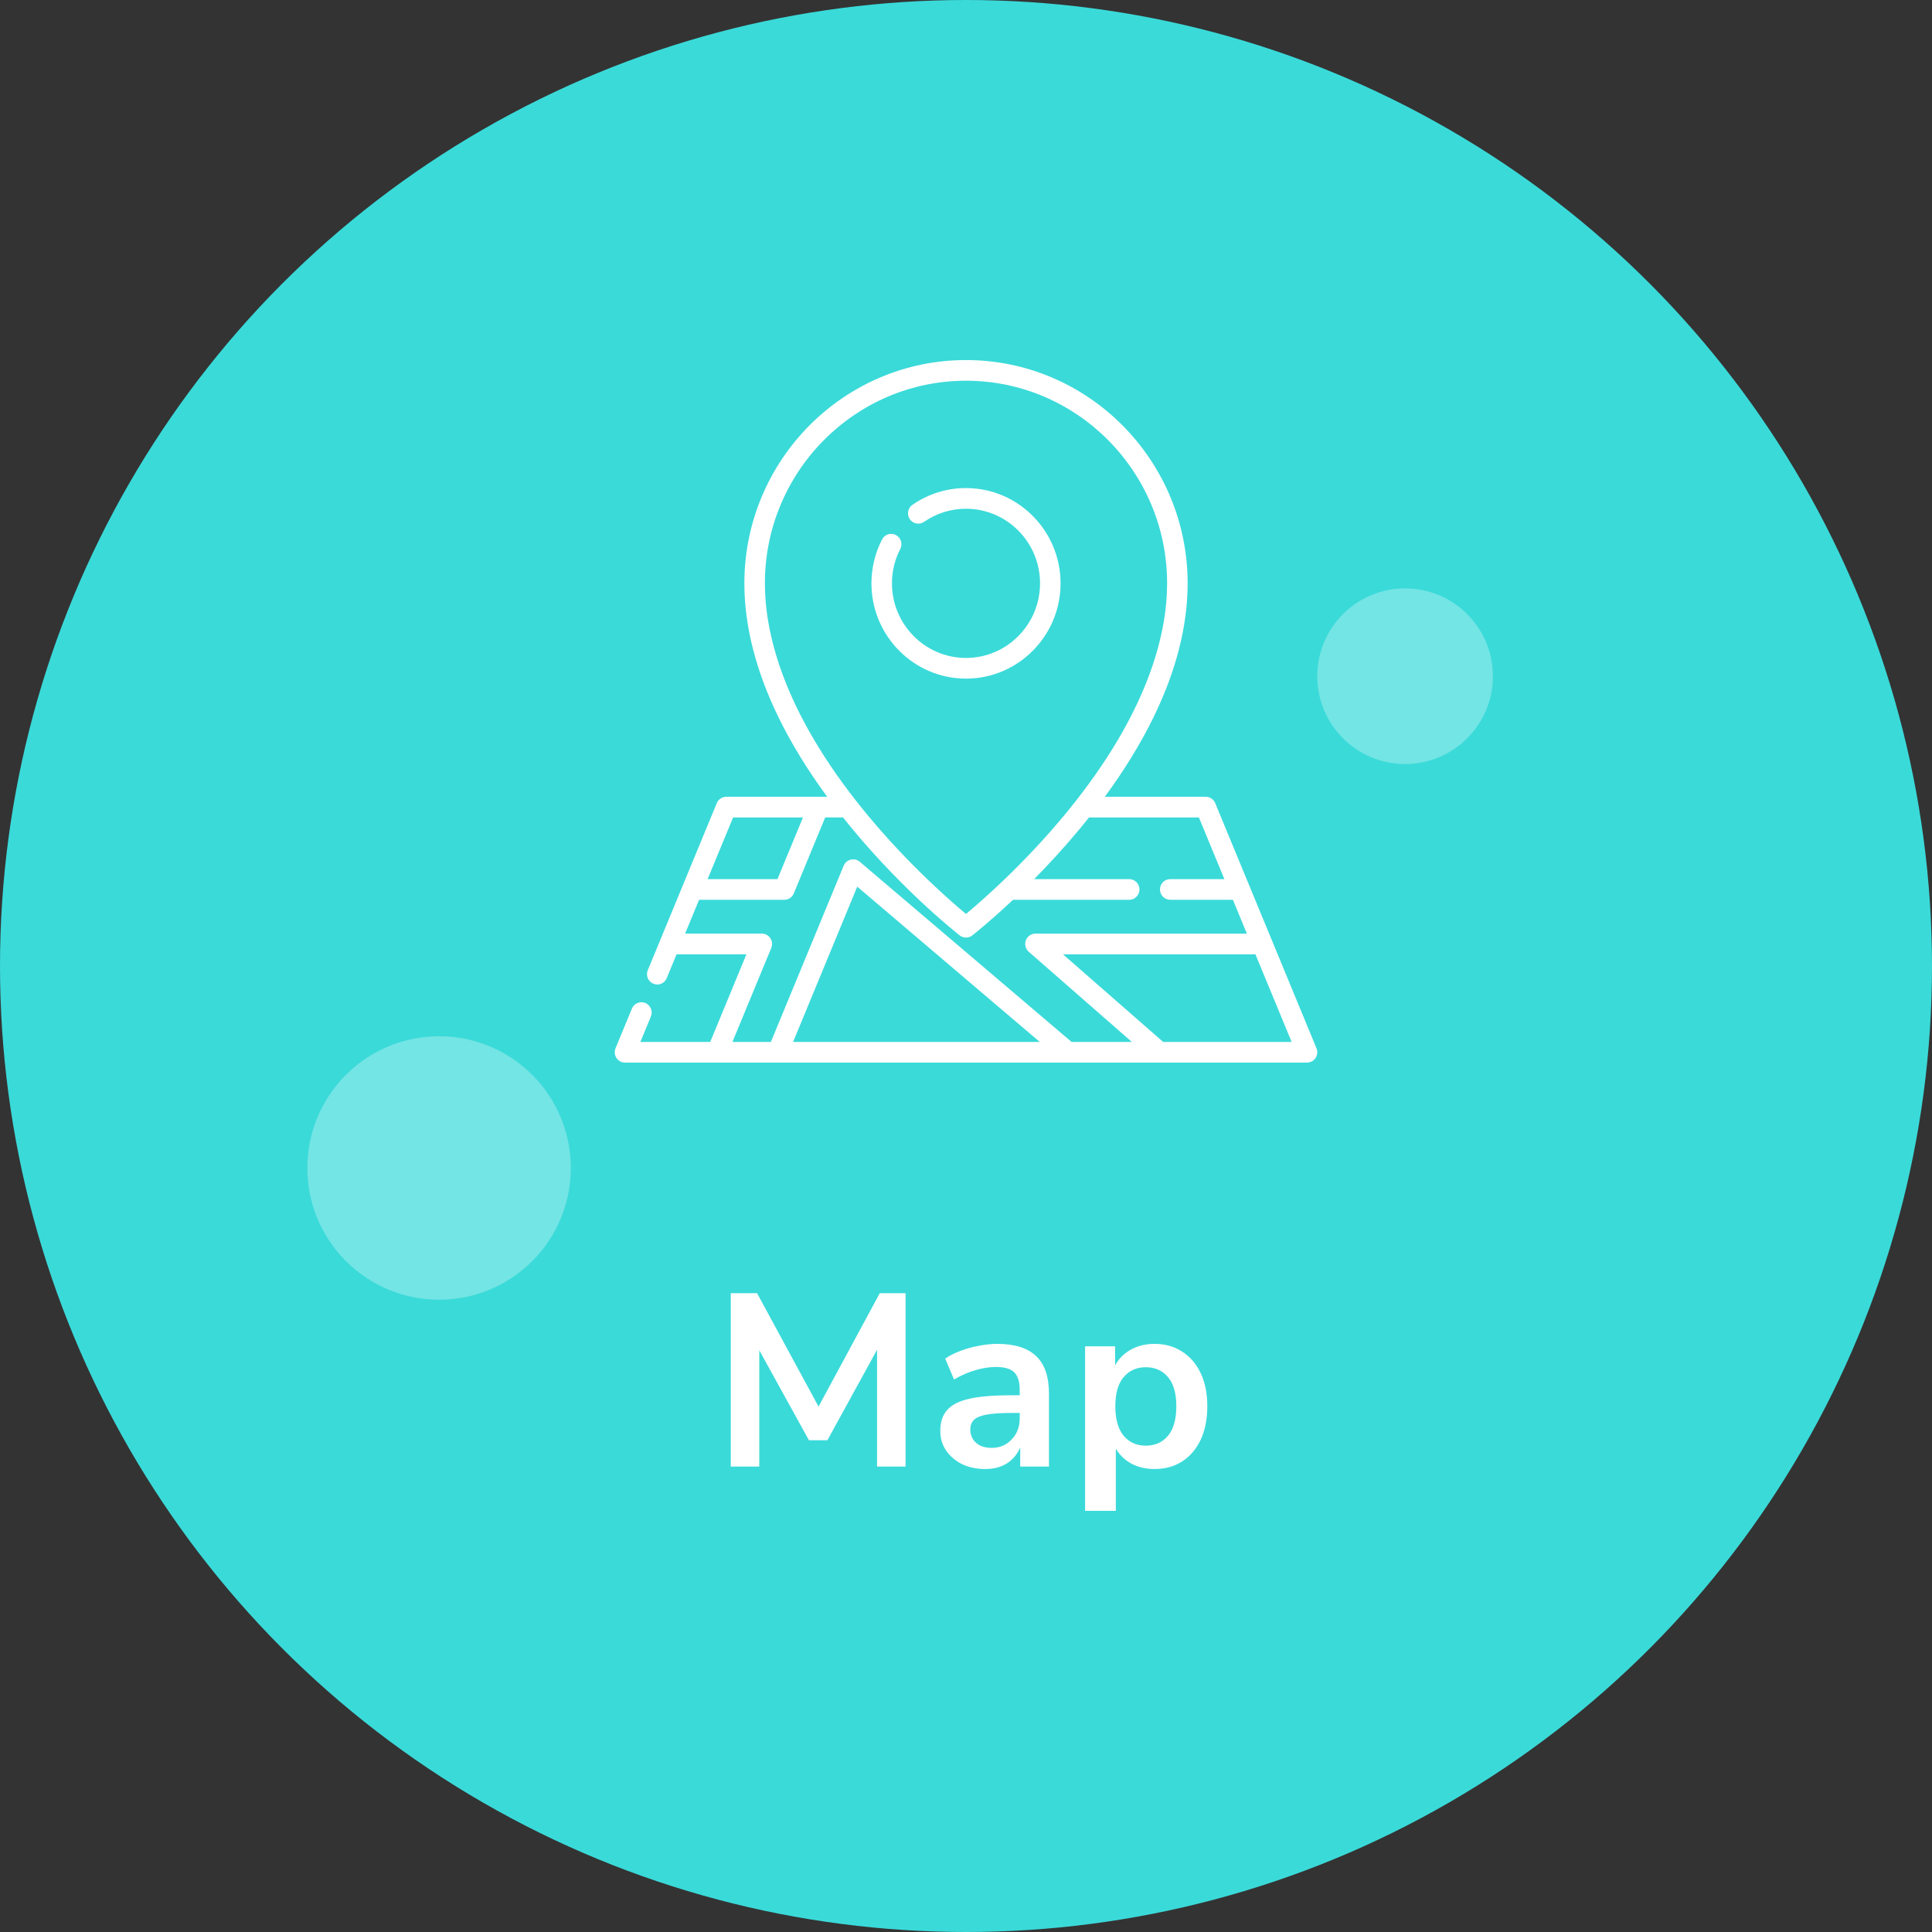 <svg width="220" height="220" viewBox="0 0 220 220" fill="none" xmlns="http://www.w3.org/2000/svg">
<rect x="0" y="0" width="220" height="220" fill="#333333" stroke="none"/>
<circle cx="110" cy="110" r="110" fill="#3ADAD9"/>
<circle cx="50" cy="133" r="15" fill="white" fill-opacity="0.29"/>
<circle cx="160" cy="77" r="10" fill="white" fill-opacity="0.29"/>
<g clip-path="url(#clip0_5263_9)">
<path d="M110 55.578C107.809 55.578 105.701 56.237 103.902 57.484C103.371 57.852 103.236 58.585 103.602 59.121C103.968 59.656 104.696 59.792 105.227 59.423C106.634 58.448 108.284 57.932 110 57.932C114.649 57.932 118.431 61.743 118.431 66.427C118.431 71.111 114.649 74.921 110 74.921C105.351 74.921 101.569 71.111 101.569 66.427C101.569 65.045 101.887 63.728 102.515 62.512C102.813 61.935 102.591 61.224 102.018 60.924C101.445 60.624 100.74 60.848 100.442 61.425C99.65 62.958 99.232 64.688 99.232 66.427C99.232 72.409 104.063 77.276 110 77.276C115.938 77.276 120.768 72.409 120.768 66.427C120.768 60.444 115.938 55.578 110 55.578Z" fill="white"/>
<path d="M149.911 119.37L138.379 91.454C138.198 91.015 137.772 90.729 137.3 90.729H125.809C128.044 87.683 129.904 84.648 131.357 81.669C133.932 76.388 135.238 71.26 135.238 66.427C135.237 52.406 123.916 41 110 41C96.085 41 84.763 52.406 84.763 66.427C84.763 71.26 86.069 76.388 88.644 81.668C90.097 84.648 91.957 87.683 94.192 90.729H82.701C82.229 90.729 81.803 91.015 81.622 91.454L73.764 110.477C73.516 111.077 73.798 111.766 74.394 112.016C74.541 112.077 74.692 112.107 74.842 112.107C75.3 112.107 75.734 111.834 75.921 111.381L77.042 108.667H84.996L80.875 118.645H72.921L74.116 115.753C74.364 115.152 74.082 114.463 73.486 114.214C72.89 113.964 72.206 114.248 71.958 114.848L70.09 119.37C69.94 119.734 69.98 120.149 70.197 120.476C70.413 120.803 70.778 121 71.169 121H148.832C149.222 121 149.587 120.803 149.804 120.476C150.021 120.149 150.061 119.734 149.911 119.37ZM87.1 66.427C87.1 53.705 97.373 43.354 110 43.354C122.628 43.354 132.901 53.705 132.901 66.427C132.901 71.762 131.061 80.287 122.55 91.15C122.541 91.16 122.534 91.171 122.525 91.182C122.091 91.736 121.639 92.296 121.169 92.862C116.492 98.497 111.759 102.612 110 104.074C108.246 102.617 103.536 98.523 98.862 92.899C98.38 92.319 97.918 91.746 97.473 91.179C97.466 91.169 97.46 91.16 97.452 91.151C88.941 80.288 87.1 71.764 87.1 66.427ZM83.48 93.084H91.434L88.533 100.107H80.579L83.48 93.084ZM90.312 118.646L97.616 100.966L118.399 118.646H90.312ZM122.022 118.646L97.904 98.13C97.619 97.888 97.237 97.797 96.875 97.885C96.513 97.974 96.215 98.231 96.072 98.577L87.781 118.645H83.406L87.827 107.942C87.977 107.579 87.937 107.164 87.72 106.837C87.504 106.509 87.139 106.312 86.748 106.312H78.015L79.606 102.461H89.312C89.784 102.461 90.21 102.175 90.391 101.736L93.965 93.083H95.993C96.345 93.526 96.703 93.968 97.07 94.41C103.099 101.665 109.036 106.323 109.285 106.517C109.496 106.682 109.748 106.763 110 106.763C110.253 106.763 110.505 106.681 110.715 106.517C110.853 106.41 112.709 104.953 115.352 102.461H128.583C129.229 102.461 129.752 101.934 129.752 101.284C129.752 100.634 129.229 100.107 128.583 100.107H117.76C119.38 98.466 121.151 96.552 122.931 94.41C123.298 93.968 123.656 93.526 124.008 93.084H136.521L139.422 100.107H133.257C132.612 100.107 132.088 100.634 132.088 101.284C132.088 101.934 132.611 102.461 133.257 102.461H140.394L141.985 106.313H117.912C117.424 106.313 116.988 106.618 116.817 107.078C116.647 107.538 116.778 108.057 117.146 108.379L128.886 118.646H122.022ZM132.451 118.646L121.041 108.667H142.958L147.08 118.646H132.451Z" fill="white"/>
</g>
<path d="M83.212 167V147.26H86.208L93.208 160.168L100.18 147.26H103.12V167H99.872V153.7L94.216 164.004H92.116L86.46 153.756V167H83.212ZM112.197 167.28C111.207 167.28 110.321 167.093 109.537 166.72C108.771 166.328 108.165 165.805 107.717 165.152C107.287 164.499 107.073 163.761 107.073 162.94C107.073 161.932 107.334 161.139 107.857 160.56C108.379 159.963 109.229 159.533 110.405 159.272C111.581 159.011 113.158 158.88 115.137 158.88H116.117V158.292C116.117 157.359 115.911 156.687 115.501 156.276C115.09 155.865 114.399 155.66 113.429 155.66C112.663 155.66 111.879 155.781 111.077 156.024C110.274 156.248 109.462 156.603 108.641 157.088L107.633 154.708C108.118 154.372 108.687 154.083 109.341 153.84C110.013 153.579 110.713 153.383 111.441 153.252C112.187 153.103 112.887 153.028 113.541 153.028C115.538 153.028 117.022 153.495 117.993 154.428C118.963 155.343 119.449 156.771 119.449 158.712V167H116.173V164.816C115.855 165.581 115.351 166.188 114.661 166.636C113.97 167.065 113.149 167.28 112.197 167.28ZM112.925 164.872C113.839 164.872 114.595 164.555 115.193 163.92C115.809 163.285 116.117 162.483 116.117 161.512V160.896H115.165C113.41 160.896 112.187 161.036 111.497 161.316C110.825 161.577 110.489 162.063 110.489 162.772C110.489 163.388 110.703 163.892 111.133 164.284C111.562 164.676 112.159 164.872 112.925 164.872ZM123.561 172.04V153.308H126.977V155.492C127.369 154.745 127.957 154.148 128.741 153.7C129.544 153.252 130.449 153.028 131.457 153.028C132.652 153.028 133.697 153.317 134.593 153.896C135.508 154.475 136.217 155.296 136.721 156.36C137.225 157.405 137.477 158.665 137.477 160.14C137.477 161.596 137.225 162.865 136.721 163.948C136.217 165.012 135.517 165.833 134.621 166.412C133.725 166.991 132.67 167.28 131.457 167.28C130.486 167.28 129.609 167.075 128.825 166.664C128.06 166.235 127.472 165.665 127.061 164.956V172.04H123.561ZM130.477 164.62C131.522 164.62 132.362 164.247 132.997 163.5C133.632 162.735 133.949 161.615 133.949 160.14C133.949 158.647 133.632 157.536 132.997 156.808C132.362 156.061 131.522 155.688 130.477 155.688C129.432 155.688 128.592 156.061 127.957 156.808C127.322 157.536 127.005 158.647 127.005 160.14C127.005 161.615 127.322 162.735 127.957 163.5C128.592 164.247 129.432 164.62 130.477 164.62Z" fill="white"/>
<defs>
<clipPath id="clip0_5263_9">
<rect width="80" height="80" fill="white" transform="translate(70 41)"/>
</clipPath>
</defs>
</svg>
